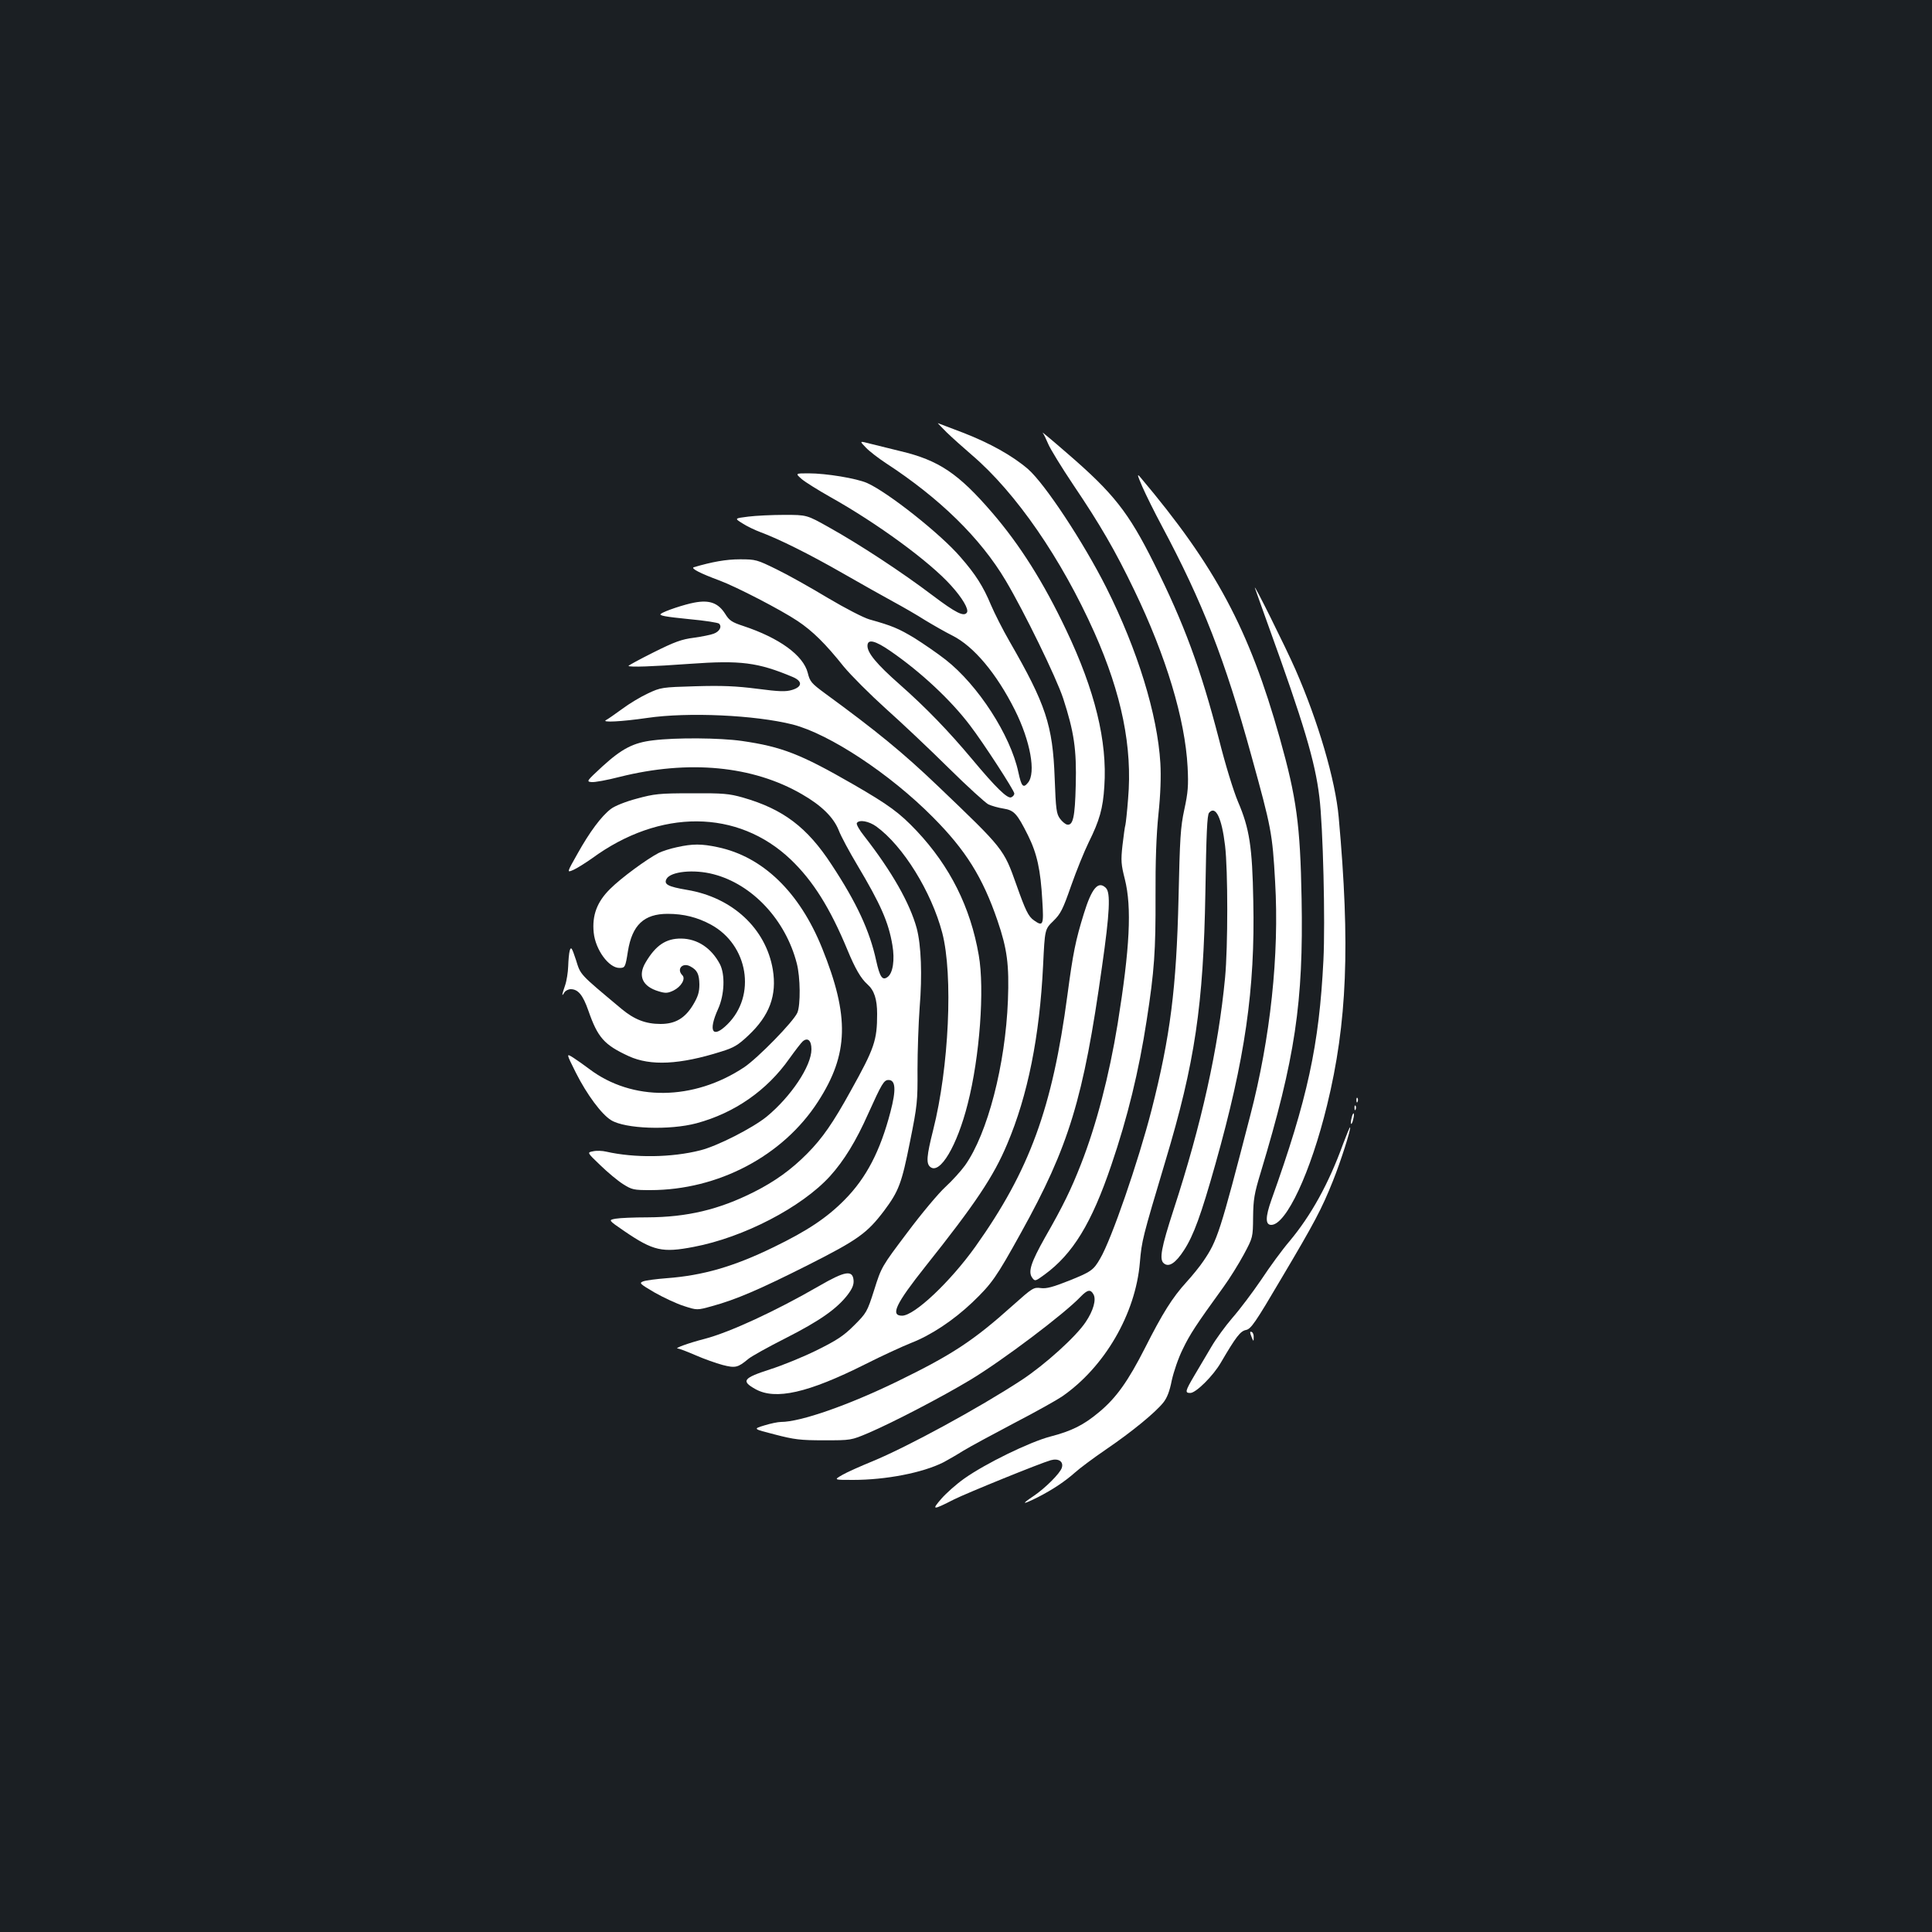 <?xml version="1.0" standalone="no"?>
<!DOCTYPE svg PUBLIC "-//W3C//DTD SVG 20010904//EN"
 "http://www.w3.org/TR/2001/REC-SVG-20010904/DTD/svg10.dtd">
<svg version="1.0" xmlns="http://www.w3.org/2000/svg"
 width="1000pt" height="1000pt" viewBox="0 0 1000 1000"
 preserveAspectRatio="xMidYMid meet">
<rect width="100%" height="100%" fill="#1b1f23"/>
<g transform="translate(0,1000) scale(0.1,-0.1)"
fill="#ffffff" stroke="none">
<path d="M4901 7761 c27 -26 85 -78 128 -115 230 -196 465 -538 636 -921 141
-317 197 -594 174 -859 -5 -67 -12 -128 -14 -136 -3 -8 -9 -56 -15 -105 -9
-80 -7 -100 12 -175 37 -147 26 -357 -37 -749 -44 -269 -110 -523 -190 -727
-51 -130 -92 -215 -186 -379 -73 -130 -89 -178 -66 -209 14 -19 16 -18 64 17
146 107 243 265 345 566 84 246 143 488 183 749 40 256 47 363 46 642 -1 178
4 318 15 425 11 104 14 197 10 265 -15 252 -118 586 -280 909 -118 234 -317
536 -405 613 -80 69 -198 135 -338 189 -70 27 -129 49 -129 49 -1 0 20 -22 47
-49z"/>
<path d="M5397 7760 c6 -8 19 -35 29 -59 10 -24 68 -119 129 -210 139 -206
217 -340 316 -546 165 -342 263 -668 276 -915 5 -97 2 -132 -17 -220 -20 -92
-23 -149 -30 -460 -11 -464 -42 -713 -140 -1097 -68 -264 -207 -669 -266 -768
-34 -59 -46 -68 -164 -115 -81 -32 -114 -41 -143 -37 -37 5 -43 1 -145 -90
-204 -183 -314 -255 -597 -393 -253 -123 -501 -210 -603 -210 -15 0 -54 -8
-86 -18 -59 -18 -59 -18 55 -47 100 -26 131 -30 254 -30 140 0 140 0 230 38
128 55 376 184 526 274 165 99 489 343 573 432 35 36 51 39 66 11 15 -27 -1
-84 -40 -142 -50 -76 -212 -222 -332 -301 -223 -146 -593 -347 -773 -421 -61
-25 -131 -56 -155 -70 -45 -26 -45 -26 55 -26 171 0 361 37 468 91 21 11 68
38 103 60 36 22 155 86 265 144 110 57 220 119 245 136 221 152 382 429 404
695 10 113 12 123 132 524 153 509 197 807 207 1391 5 306 9 400 19 412 34 40
66 -26 83 -171 15 -126 15 -522 0 -682 -35 -367 -122 -759 -267 -1203 -63
-194 -75 -256 -50 -276 26 -22 61 1 105 69 49 76 87 179 162 445 153 543 206
905 196 1361 -5 282 -20 376 -79 514 -23 54 -66 193 -99 325 -95 366 -180 597
-336 909 -132 265 -210 363 -446 567 -78 68 -137 117 -130 109z"/>
<path d="M4482 7683 c18 -19 65 -55 103 -80 279 -182 490 -388 621 -609 95
-160 261 -500 297 -609 56 -173 70 -263 65 -450 -4 -165 -14 -209 -45 -203 -9
2 -25 15 -36 30 -19 25 -22 48 -28 210 -10 275 -46 382 -233 707 -36 62 -79
148 -97 190 -39 94 -79 158 -158 248 -101 118 -375 335 -483 383 -55 24 -211
50 -303 50 -69 0 -69 0 -35 -30 19 -16 85 -57 145 -91 245 -137 517 -336 628
-460 58 -64 92 -122 82 -139 -15 -24 -57 -3 -179 89 -157 119 -378 264 -536
352 -114 64 -114 64 -230 64 -63 0 -148 -4 -187 -9 -72 -9 -72 -9 -30 -35 23
-15 65 -35 92 -45 97 -36 252 -113 425 -212 96 -55 215 -122 263 -148 48 -26
123 -69 165 -96 43 -26 106 -62 142 -80 111 -56 228 -196 323 -385 80 -160
110 -325 68 -376 -25 -31 -34 -20 -50 54 -41 192 -209 451 -376 582 -42 33
-115 83 -161 112 -83 50 -116 64 -234 97 -31 9 -124 57 -215 111 -88 53 -207
120 -265 148 -102 50 -108 52 -190 52 -72 0 -144 -13 -239 -41 -17 -6 34 -32
134 -69 88 -33 316 -151 403 -209 78 -52 145 -118 239 -236 38 -46 136 -144
218 -218 83 -74 229 -212 325 -307 96 -95 189 -179 205 -188 17 -8 52 -18 78
-22 56 -9 71 -25 128 -139 47 -95 65 -178 74 -338 8 -127 4 -135 -43 -102 -29
20 -44 51 -91 184 -66 186 -65 185 -406 511 -182 174 -319 286 -586 481 -69
51 -77 60 -88 105 -23 91 -147 181 -334 243 -58 19 -72 28 -93 62 -36 57 -81
74 -160 59 -50 -9 -156 -44 -173 -58 -13 -9 20 -15 149 -28 78 -7 147 -18 152
-23 16 -16 2 -41 -28 -52 -15 -6 -61 -15 -103 -21 -63 -8 -99 -21 -209 -76
-72 -36 -131 -68 -129 -70 8 -7 123 -3 317 11 263 19 352 8 533 -68 52 -22 50
-51 -3 -67 -33 -10 -66 -9 -181 6 -109 14 -182 17 -319 13 -174 -5 -180 -6
-246 -37 -37 -17 -97 -53 -133 -80 -36 -26 -74 -53 -84 -58 -27 -14 82 -8 213
11 211 31 558 15 753 -34 190 -49 503 -255 726 -480 169 -170 257 -310 334
-535 50 -146 61 -228 54 -413 -13 -333 -105 -689 -222 -854 -21 -29 -66 -79
-102 -112 -35 -32 -124 -138 -197 -236 -132 -175 -134 -178 -171 -296 -37
-116 -40 -120 -105 -185 -54 -54 -90 -77 -191 -127 -68 -34 -178 -79 -244
-100 -139 -45 -150 -60 -75 -102 104 -58 272 -20 569 129 87 44 194 93 237
110 103 40 219 117 317 210 102 98 124 130 252 361 248 447 323 693 419 1377
40 279 45 383 20 407 -39 39 -73 0 -114 -133 -43 -139 -56 -203 -85 -421 -78
-586 -196 -908 -476 -1302 -130 -182 -316 -358 -380 -358 -62 0 -33 61 121
255 258 324 353 466 423 633 107 252 168 557 186 924 9 188 9 188 52 230 39
38 50 60 93 183 27 77 68 178 91 225 56 113 74 175 81 290 16 233 -49 497
-197 808 -118 249 -241 443 -384 609 -174 202 -276 271 -475 318 -58 14 -129
32 -158 39 -54 14 -54 14 -20 -21z m127 -1053 c157 -108 313 -254 412 -385 69
-90 229 -337 229 -352 0 -8 -7 -16 -16 -20 -20 -8 -80 51 -202 197 -123 147
-239 267 -376 388 -118 104 -166 162 -166 199 0 37 38 29 119 -27z"/>
<path d="M5913 7480 c18 -41 63 -132 100 -201 213 -399 327 -692 465 -1194
102 -369 108 -397 122 -649 22 -378 -24 -808 -129 -1211 -157 -607 -170 -646
-242 -752 -18 -27 -57 -75 -87 -108 -74 -81 -125 -163 -215 -341 -88 -173
-149 -259 -238 -333 -80 -67 -142 -98 -254 -127 -106 -28 -334 -139 -444 -217
-41 -29 -94 -76 -119 -105 -51 -59 -46 -60 66 -3 66 33 447 188 501 203 40 11
67 -7 57 -39 -9 -29 -86 -106 -147 -147 -66 -44 -58 -46 24 -5 76 39 139 81
192 128 22 20 94 74 160 119 135 92 254 190 296 242 20 25 33 59 44 115 10 45
34 116 57 162 37 77 67 123 211 322 32 44 79 120 105 168 47 88 47 88 48 193
1 91 6 122 39 230 179 594 222 880 212 1419 -7 383 -26 521 -113 831 -158 562
-332 888 -721 1349 -19 22 -17 14 10 -49z"/>
<path d="M6496 6955 c4 -11 33 -94 66 -185 186 -514 245 -711 267 -895 19
-152 31 -644 21 -845 -22 -441 -82 -717 -269 -1240 -32 -90 -32 -130 -1 -130
77 0 204 271 289 620 104 426 120 828 60 1491 -17 190 -106 495 -224 764 -49
112 -224 464 -209 420z"/>
<path d="M3380 6168 c-101 -12 -160 -42 -262 -135 -81 -75 -84 -78 -57 -81 16
-2 81 10 147 27 356 89 688 58 943 -90 101 -58 163 -119 190 -186 12 -32 56
-113 96 -180 122 -205 162 -296 182 -415 13 -76 3 -145 -25 -165 -27 -20 -40
0 -59 85 -33 153 -101 300 -231 497 -126 193 -250 287 -459 347 -71 20 -101
23 -265 22 -169 0 -193 -3 -285 -28 -57 -15 -114 -38 -133 -53 -49 -37 -110
-119 -173 -232 -56 -99 -56 -99 -20 -83 20 9 62 36 95 59 352 258 755 255
1029 -6 115 -110 203 -250 293 -467 40 -97 70 -149 104 -179 35 -31 50 -77 50
-153 0 -137 -14 -178 -136 -397 -92 -167 -147 -246 -225 -325 -83 -84 -168
-145 -277 -200 -181 -91 -345 -130 -551 -131 -69 0 -143 -3 -165 -7 -38 -7
-38 -7 45 -64 151 -103 197 -113 359 -82 259 49 559 205 706 366 73 81 135
182 198 324 70 155 81 174 105 174 37 0 40 -51 10 -165 -53 -203 -125 -342
-238 -456 -92 -93 -193 -160 -366 -244 -207 -101 -367 -147 -555 -161 -52 -4
-106 -11 -120 -16 -23 -9 -20 -12 58 -58 46 -26 114 -58 152 -70 68 -22 68
-22 144 -1 125 34 248 87 500 214 257 130 304 164 392 280 76 102 91 141 134
357 38 189 40 210 39 373 0 95 5 239 11 321 14 170 8 323 -15 411 -36 131
-128 293 -273 479 -24 30 -41 60 -37 66 12 19 62 10 101 -18 139 -101 285
-338 341 -550 57 -219 35 -697 -47 -1021 -34 -135 -37 -173 -15 -191 50 -41
139 109 194 327 62 242 88 593 57 769 -43 249 -149 460 -321 643 -89 94 -143
134 -330 242 -271 156 -368 194 -576 224 -113 16 -340 18 -459 3z"/>
<path d="M3504 5615 c-34 -7 -77 -21 -95 -30 -63 -33 -194 -129 -251 -186 -68
-67 -94 -137 -85 -226 9 -89 78 -183 133 -183 29 0 31 3 44 86 22 136 83 194
206 194 83 0 154 -18 224 -56 193 -105 236 -367 85 -516 -77 -76 -101 -37 -48
80 33 73 37 178 9 232 -44 83 -116 131 -200 132 -79 1 -132 -35 -184 -123 -42
-70 -17 -125 67 -150 36 -11 47 -10 77 4 40 20 64 61 46 79 -32 32 1 68 41 46
36 -19 46 -40 47 -93 0 -40 -7 -63 -32 -105 -42 -70 -92 -100 -169 -100 -77 0
-136 23 -202 78 -221 185 -211 174 -236 254 -21 63 -25 70 -32 48 -4 -14 -7
-50 -8 -81 -1 -31 -8 -76 -16 -99 -17 -49 -19 -63 -4 -37 5 9 21 17 33 17 38
0 63 -30 91 -110 49 -141 82 -178 210 -237 112 -51 263 -44 478 24 65 20 87
33 140 83 110 103 149 208 127 342 -36 212 -209 373 -444 412 -100 17 -121 29
-106 57 21 38 141 51 243 24 201 -52 373 -236 431 -461 19 -72 20 -217 3 -256
-21 -47 -204 -234 -275 -282 -262 -174 -580 -177 -802 -9 -25 19 -62 45 -82
58 -38 24 -38 24 13 -78 57 -113 133 -215 182 -245 73 -45 303 -53 442 -16
197 53 365 170 481 335 30 42 61 82 69 89 26 22 45 4 45 -41 0 -87 -106 -245
-232 -349 -73 -59 -255 -152 -343 -174 -149 -38 -341 -40 -487 -7 -20 5 -51 6
-68 2 -32 -6 -32 -6 37 -72 38 -37 91 -81 118 -98 46 -29 55 -31 141 -31 351
0 687 177 868 458 159 246 164 441 21 795 -117 290 -307 473 -540 522 -84 18
-130 18 -211 0z"/>
<path d="M7021 4304 c0 -11 3 -14 6 -6 3 7 2 16 -1 19 -3 4 -6 -2 -5 -13z"/>
<path d="M7011 4264 c0 -11 3 -14 6 -6 3 7 2 16 -1 19 -3 4 -6 -2 -5 -13z"/>
<path d="M6996 4214 c-4 -14 -5 -28 -3 -31 3 -2 8 8 11 23 4 14 5 28 3 31 -3
2 -8 -8 -11 -23z"/>
<path d="M6951 4077 c-74 -204 -165 -368 -276 -501 -37 -43 -103 -133 -147
-200 -45 -66 -112 -155 -149 -197 -36 -42 -86 -110 -109 -150 -24 -41 -63
-107 -87 -147 -49 -83 -51 -92 -22 -92 29 0 118 88 158 157 79 135 101 163
130 169 26 5 48 37 184 268 171 288 208 358 266 503 41 102 95 272 89 278 -2
2 -18 -38 -37 -88z"/>
<path d="M4240 3344 c-227 -131 -463 -240 -593 -274 -82 -21 -159 -49 -139
-50 8 0 49 -16 93 -35 43 -19 106 -41 139 -50 66 -17 79 -14 133 31 15 13 103
62 196 109 175 89 263 151 319 224 24 32 32 52 30 75 -5 54 -45 47 -178 -30z"/>
<path d="M6471 3103 c0 -4 4 -17 9 -28 8 -19 9 -19 9 2 1 12 -3 25 -9 28 -5 3
-10 3 -9 -2z"/>
</g>
</svg>

